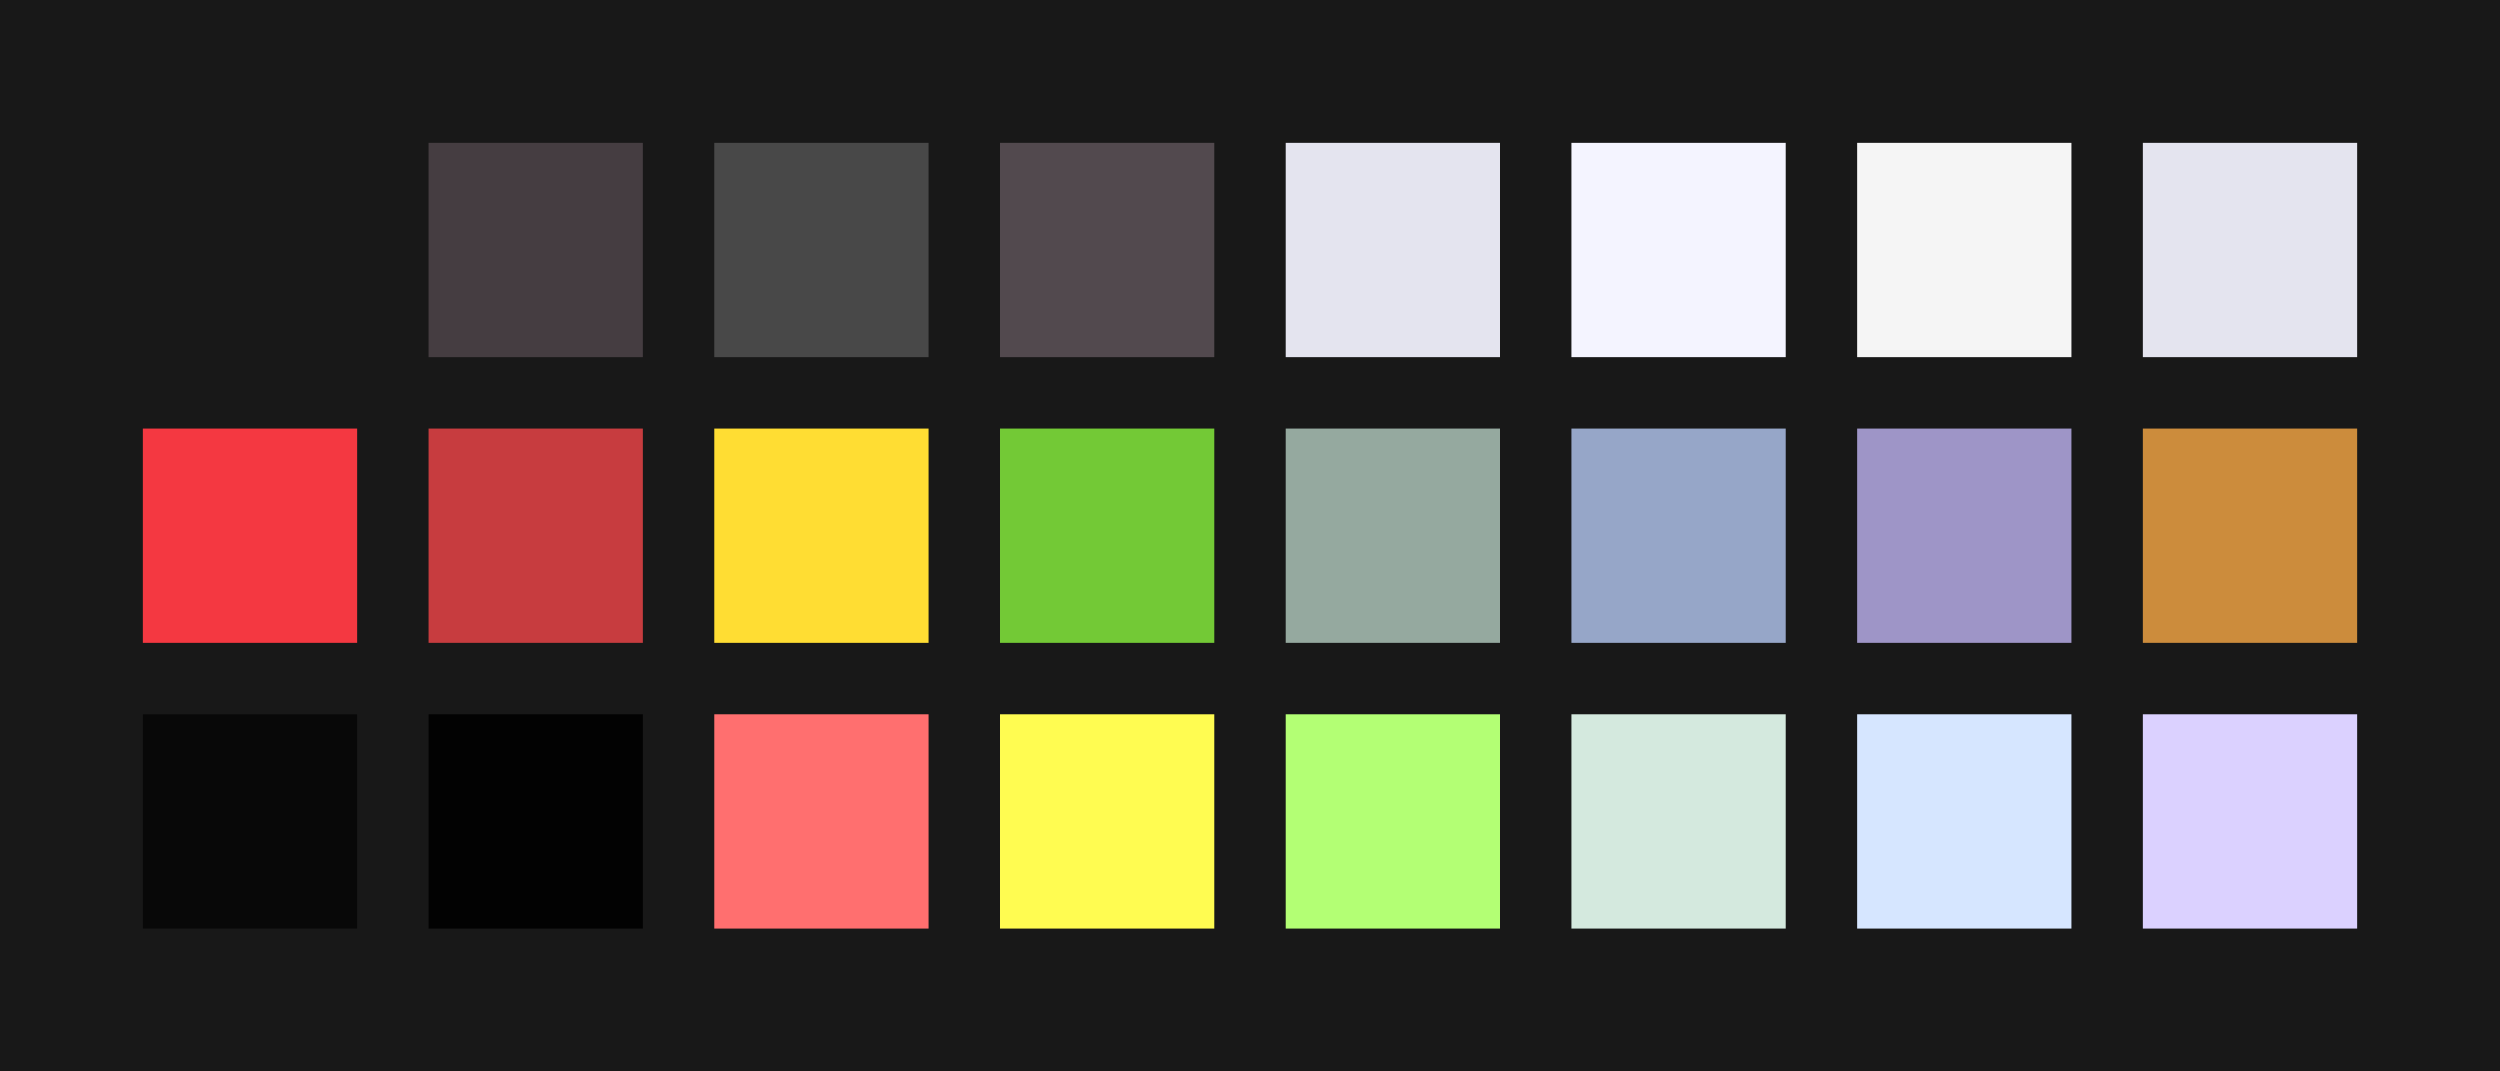 <?xml version="1.0" encoding="UTF-8" ?>
<svg width="525" height="225" xmlns="http://www.w3.org/2000/svg">
<rect x="0" y="0" width="525" height="225" style="fill:#181818" />
<rect x="30" y="30" width="45" height="45" style="fill:#181818" />
<rect x="90" y="30" width="45" height="45" style="fill:#453d41" />
<rect x="150" y="30" width="45" height="45" style="fill:#484848" />
<rect x="210" y="30" width="45" height="45" style="fill:#52494e" />
<rect x="270" y="30" width="45" height="45" style="fill:#e4e4ef" />
<rect x="330" y="30" width="45" height="45" style="fill:#f4f4ff" />
<rect x="390" y="30" width="45" height="45" style="fill:#f5f5f5" />
<rect x="450" y="30" width="45" height="45" style="fill:#e4e4ef" />
<rect x="30" y="90" width="45" height="45" style="fill:#f43841" />
<rect x="90" y="90" width="45" height="45" style="fill:#c73c3f" />
<rect x="150" y="90" width="45" height="45" style="fill:#ffdd33" />
<rect x="210" y="90" width="45" height="45" style="fill:#73c936" />
<rect x="270" y="90" width="45" height="45" style="fill:#95a99f" />
<rect x="330" y="90" width="45" height="45" style="fill:#96a6c8" />
<rect x="390" y="90" width="45" height="45" style="fill:#9e95c7" />
<rect x="450" y="90" width="45" height="45" style="fill:#cc8c3c" />
<rect x="30" y="150" width="45" height="45" style="fill:#080808" />
<rect x="90" y="150" width="45" height="45" style="fill:#020202" />
<rect x="150" y="150" width="45" height="45" style="fill:#ff6f6f" />
<rect x="210" y="150" width="45" height="45" style="fill:#fffc51" />
<rect x="270" y="150" width="45" height="45" style="fill:#b3ff74" />
<rect x="330" y="150" width="45" height="45" style="fill:#d4e9de" />
<rect x="390" y="150" width="45" height="45" style="fill:#d6e6ff" />
<rect x="450" y="150" width="45" height="45" style="fill:#dbd1ff" />
</svg>